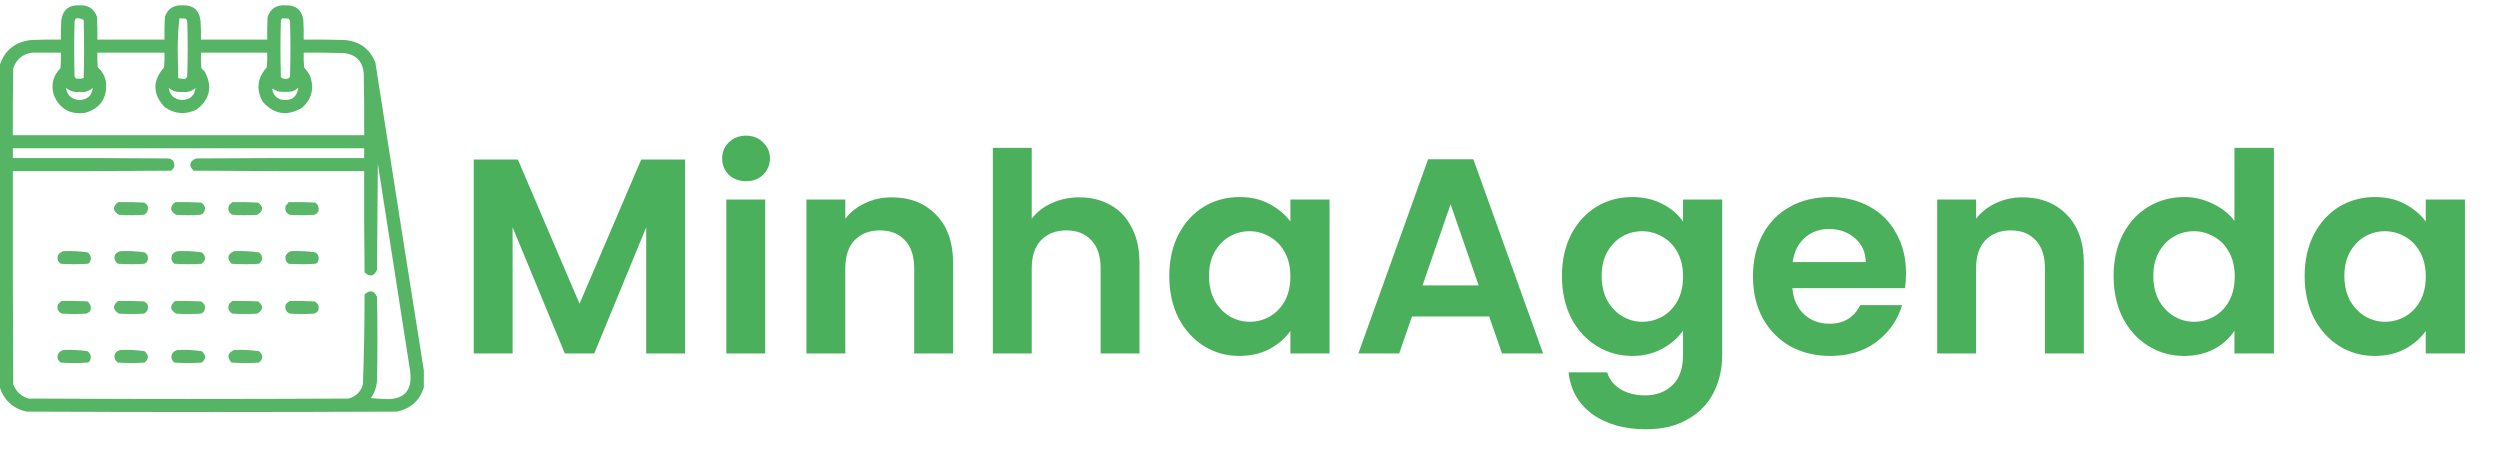 <svg width="162" height="30" viewBox="0 0 162 30" fill="none" xmlns="http://www.w3.org/2000/svg">
<path d="M44.395 10.339V22.903H41.874V14.731L38.508 22.903H36.6L33.217 14.731V22.903H30.697V10.339H33.559L37.554 19.681L41.55 10.339H44.395ZM48.344 11.743C47.9 11.743 47.528 11.605 47.228 11.329C46.94 11.041 46.796 10.687 46.796 10.267C46.796 9.847 46.94 9.499 47.228 9.223C47.528 8.935 47.9 8.791 48.344 8.791C48.788 8.791 49.154 8.935 49.442 9.223C49.742 9.499 49.892 9.847 49.892 10.267C49.892 10.687 49.742 11.041 49.442 11.329C49.154 11.605 48.788 11.743 48.344 11.743ZM49.586 12.931V22.903H47.066V12.931H49.586ZM57.782 12.787C58.97 12.787 59.93 13.165 60.662 13.921C61.394 14.665 61.76 15.709 61.76 17.053V22.903H59.24V17.395C59.24 16.603 59.042 15.997 58.646 15.577C58.25 15.145 57.71 14.929 57.026 14.929C56.33 14.929 55.778 15.145 55.37 15.577C54.974 15.997 54.776 16.603 54.776 17.395V22.903H52.256V12.931H54.776V14.173C55.112 13.741 55.538 13.405 56.054 13.165C56.582 12.913 57.158 12.787 57.782 12.787ZM69.952 12.787C70.708 12.787 71.38 12.955 71.968 13.291C72.556 13.615 73.012 14.101 73.336 14.749C73.672 15.385 73.84 16.153 73.84 17.053V22.903H71.32V17.395C71.32 16.603 71.122 15.997 70.726 15.577C70.33 15.145 69.79 14.929 69.106 14.929C68.41 14.929 67.858 15.145 67.45 15.577C67.054 15.997 66.856 16.603 66.856 17.395V22.903H64.336V9.583H66.856V14.173C67.18 13.741 67.612 13.405 68.152 13.165C68.692 12.913 69.292 12.787 69.952 12.787ZM75.769 17.881C75.769 16.873 75.966 15.979 76.362 15.199C76.77 14.419 77.317 13.819 78.001 13.399C78.697 12.979 79.471 12.769 80.323 12.769C81.067 12.769 81.715 12.919 82.266 13.219C82.831 13.519 83.281 13.897 83.617 14.353V12.931H86.154V22.903H83.617V21.445C83.293 21.913 82.843 22.303 82.266 22.615C81.703 22.915 81.049 23.065 80.305 23.065C79.465 23.065 78.697 22.849 78.001 22.417C77.317 21.985 76.77 21.379 76.362 20.599C75.966 19.807 75.769 18.901 75.769 17.881ZM83.617 17.917C83.617 17.305 83.496 16.783 83.257 16.351C83.016 15.907 82.692 15.571 82.284 15.343C81.876 15.103 81.439 14.983 80.971 14.983C80.502 14.983 80.07 15.097 79.674 15.325C79.278 15.553 78.954 15.889 78.703 16.333C78.463 16.765 78.343 17.281 78.343 17.881C78.343 18.481 78.463 19.009 78.703 19.465C78.954 19.909 79.278 20.251 79.674 20.491C80.082 20.731 80.514 20.851 80.971 20.851C81.439 20.851 81.876 20.737 82.284 20.509C82.692 20.269 83.016 19.933 83.257 19.501C83.496 19.057 83.617 18.529 83.617 17.917ZM96.5 20.509H91.496L90.668 22.903H88.022L92.54 10.321H95.474L99.992 22.903H97.328L96.5 20.509ZM95.816 18.493L93.998 13.237L92.18 18.493H95.816ZM105.767 12.769C106.511 12.769 107.165 12.919 107.729 13.219C108.293 13.507 108.737 13.885 109.061 14.353V12.931H111.599V22.975C111.599 23.899 111.413 24.721 111.041 25.441C110.669 26.173 110.111 26.749 109.367 27.169C108.623 27.601 107.723 27.817 106.667 27.817C105.251 27.817 104.087 27.487 103.175 26.827C102.275 26.167 101.765 25.267 101.645 24.127H104.147C104.279 24.583 104.561 24.943 104.993 25.207C105.437 25.483 105.971 25.621 106.595 25.621C107.327 25.621 107.921 25.399 108.377 24.955C108.833 24.523 109.061 23.863 109.061 22.975V21.427C108.737 21.895 108.287 22.285 107.711 22.597C107.147 22.909 106.499 23.065 105.767 23.065C104.927 23.065 104.159 22.849 103.463 22.417C102.767 21.985 102.215 21.379 101.807 20.599C101.411 19.807 101.213 18.901 101.213 17.881C101.213 16.873 101.411 15.979 101.807 15.199C102.215 14.419 102.761 13.819 103.445 13.399C104.141 12.979 104.915 12.769 105.767 12.769ZM109.061 17.917C109.061 17.305 108.941 16.783 108.701 16.351C108.461 15.907 108.137 15.571 107.729 15.343C107.321 15.103 106.883 14.983 106.415 14.983C105.947 14.983 105.515 15.097 105.119 15.325C104.723 15.553 104.399 15.889 104.147 16.333C103.907 16.765 103.787 17.281 103.787 17.881C103.787 18.481 103.907 19.009 104.147 19.465C104.399 19.909 104.723 20.251 105.119 20.491C105.527 20.731 105.959 20.851 106.415 20.851C106.883 20.851 107.321 20.737 107.729 20.509C108.137 20.269 108.461 19.933 108.701 19.501C108.941 19.057 109.061 18.529 109.061 17.917ZM123.51 17.701C123.51 18.061 123.486 18.385 123.438 18.673H116.148C116.208 19.393 116.46 19.957 116.904 20.365C117.348 20.773 117.894 20.977 118.542 20.977C119.478 20.977 120.144 20.575 120.54 19.771H123.258C122.97 20.731 122.418 21.523 121.602 22.147C120.786 22.759 119.784 23.065 118.596 23.065C117.636 23.065 116.772 22.855 116.004 22.435C115.248 22.003 114.654 21.397 114.222 20.617C113.802 19.837 113.592 18.937 113.592 17.917C113.592 16.885 113.802 15.979 114.222 15.199C114.642 14.419 115.23 13.819 115.986 13.399C116.742 12.979 117.612 12.769 118.596 12.769C119.544 12.769 120.39 12.973 121.134 13.381C121.89 13.789 122.472 14.371 122.88 15.127C123.3 15.871 123.51 16.729 123.51 17.701ZM120.9 16.981C120.888 16.333 120.654 15.817 120.198 15.433C119.742 15.037 119.184 14.839 118.524 14.839C117.9 14.839 117.372 15.031 116.94 15.415C116.52 15.787 116.262 16.309 116.166 16.981H120.9ZM131.055 12.787C132.243 12.787 133.203 13.165 133.935 13.921C134.667 14.665 135.033 15.709 135.033 17.053V22.903H132.513V17.395C132.513 16.603 132.315 15.997 131.919 15.577C131.523 15.145 130.983 14.929 130.299 14.929C129.603 14.929 129.051 15.145 128.643 15.577C128.247 15.997 128.049 16.603 128.049 17.395V22.903H125.529V12.931H128.049V14.173C128.385 13.741 128.811 13.405 129.327 13.165C129.855 12.913 130.431 12.787 131.055 12.787ZM136.962 17.881C136.962 16.873 137.16 15.979 137.556 15.199C137.964 14.419 138.516 13.819 139.212 13.399C139.908 12.979 140.682 12.769 141.534 12.769C142.182 12.769 142.8 12.913 143.388 13.201C143.976 13.477 144.444 13.849 144.792 14.317V9.583H147.348V22.903H144.792V21.427C144.48 21.919 144.042 22.315 143.478 22.615C142.914 22.915 142.26 23.065 141.516 23.065C140.676 23.065 139.908 22.849 139.212 22.417C138.516 21.985 137.964 21.379 137.556 20.599C137.16 19.807 136.962 18.901 136.962 17.881ZM144.81 17.917C144.81 17.305 144.69 16.783 144.45 16.351C144.21 15.907 143.886 15.571 143.478 15.343C143.07 15.103 142.632 14.983 142.164 14.983C141.696 14.983 141.264 15.097 140.868 15.325C140.472 15.553 140.148 15.889 139.896 16.333C139.656 16.765 139.536 17.281 139.536 17.881C139.536 18.481 139.656 19.009 139.896 19.465C140.148 19.909 140.472 20.251 140.868 20.491C141.276 20.731 141.708 20.851 142.164 20.851C142.632 20.851 143.07 20.737 143.478 20.509C143.886 20.269 144.21 19.933 144.45 19.501C144.69 19.057 144.81 18.529 144.81 17.917ZM149.341 17.881C149.341 16.873 149.539 15.979 149.935 15.199C150.343 14.419 150.889 13.819 151.573 13.399C152.269 12.979 153.043 12.769 153.895 12.769C154.639 12.769 155.287 12.919 155.839 13.219C156.403 13.519 156.853 13.897 157.189 14.353V12.931H159.727V22.903H157.189V21.445C156.865 21.913 156.415 22.303 155.839 22.615C155.275 22.915 154.621 23.065 153.877 23.065C153.037 23.065 152.269 22.849 151.573 22.417C150.889 21.985 150.343 21.379 149.935 20.599C149.539 19.807 149.341 18.901 149.341 17.881ZM157.189 17.917C157.189 17.305 157.069 16.783 156.829 16.351C156.589 15.907 156.265 15.571 155.857 15.343C155.449 15.103 155.011 14.983 154.543 14.983C154.075 14.983 153.643 15.097 153.247 15.325C152.851 15.553 152.527 15.889 152.275 16.333C152.035 16.765 151.915 17.281 151.915 17.881C151.915 18.481 152.035 19.009 152.275 19.465C152.527 19.909 152.851 20.251 153.247 20.491C153.655 20.731 154.087 20.851 154.543 20.851C155.011 20.851 155.449 20.737 155.857 20.509C156.265 20.269 156.589 19.933 156.829 19.501C157.069 19.057 157.189 18.529 157.189 17.917Z" fill="#4BB05B"/>
<g clip-path="url(#clip0_71_395)">
<path opacity="0.94" fill-rule="evenodd" clip-rule="evenodd" d="M27.464 24.001C27.464 24.371 27.464 24.742 27.464 25.112C27.194 25.952 26.621 26.472 25.746 26.673C17.728 26.709 9.71 26.709 1.692 26.673C0.811 26.449 0.238 25.911 -0.027 25.059C-0.027 18.126 -0.027 11.193 -0.027 4.26C0.283 3.269 0.963 2.714 2.014 2.593C2.658 2.567 3.302 2.558 3.947 2.567C3.938 2.143 3.947 1.72 3.973 1.297C4.077 0.631 4.47 0.313 5.155 0.344C5.719 0.319 6.095 0.566 6.282 1.085C6.309 1.579 6.318 2.073 6.309 2.567C7.759 2.567 9.209 2.567 10.658 2.567C10.649 2.073 10.658 1.579 10.685 1.085C10.872 0.566 11.248 0.319 11.813 0.344C12.522 0.32 12.916 0.655 12.994 1.35C13.021 1.755 13.03 2.161 13.021 2.567C14.453 2.567 15.884 2.567 17.316 2.567C17.307 2.073 17.316 1.579 17.343 1.085C17.536 0.552 17.921 0.305 18.497 0.344C19.144 0.32 19.529 0.62 19.652 1.244C19.679 1.684 19.688 2.125 19.679 2.567C20.574 2.558 21.469 2.567 22.363 2.593C23.317 2.688 23.971 3.173 24.323 4.049C25.36 10.708 26.407 17.359 27.464 24.001ZM4.913 1.191C5.101 1.164 5.271 1.199 5.423 1.297C5.459 2.549 5.459 3.802 5.423 5.054C5.258 5.113 5.088 5.122 4.913 5.081C4.88 5.041 4.853 4.997 4.833 4.948C4.797 3.749 4.797 2.549 4.833 1.35C4.86 1.295 4.887 1.242 4.913 1.191ZM11.625 1.191C11.769 1.182 11.912 1.191 12.054 1.217C12.091 1.274 12.118 1.335 12.135 1.403C12.171 2.567 12.171 3.731 12.135 4.895C12.109 5.076 12.001 5.147 11.813 5.107C11.718 5.105 11.629 5.087 11.544 5.054C11.535 4.419 11.526 3.784 11.517 3.149C11.518 2.484 11.554 1.832 11.625 1.191ZM18.283 1.191C18.427 1.182 18.57 1.191 18.712 1.217C18.746 1.257 18.773 1.301 18.793 1.35C18.829 2.549 18.829 3.749 18.793 4.948C18.742 5.078 18.644 5.131 18.497 5.107C18.38 5.116 18.281 5.081 18.202 5.001C18.166 3.766 18.166 2.532 18.202 1.297C18.241 1.268 18.267 1.233 18.283 1.191ZM2.067 3.414C2.694 3.414 3.32 3.414 3.947 3.414C3.956 3.749 3.947 4.084 3.92 4.419C3.432 4.913 3.289 5.496 3.49 6.166C3.873 7.073 4.562 7.453 5.557 7.303C6.506 7.003 6.944 6.359 6.873 5.372C6.821 4.969 6.642 4.634 6.336 4.366C6.309 4.049 6.3 3.732 6.309 3.414C7.759 3.414 9.209 3.414 10.658 3.414C10.667 3.732 10.658 4.049 10.631 4.366C9.873 5.226 9.882 6.082 10.658 6.933C11.321 7.398 12.019 7.451 12.752 7.092C13.614 6.418 13.784 5.597 13.262 4.631C13.191 4.56 13.119 4.49 13.048 4.419C13.021 4.084 13.012 3.749 13.021 3.414C14.453 3.414 15.884 3.414 17.316 3.414C17.325 3.732 17.316 4.049 17.289 4.366C16.674 5.043 16.584 5.784 17.021 6.589C17.753 7.418 18.603 7.55 19.571 6.986C20.215 6.404 20.385 5.707 20.081 4.895C19.977 4.704 19.852 4.528 19.706 4.366C19.679 4.049 19.67 3.732 19.679 3.414C20.556 3.405 21.433 3.414 22.31 3.44C23.075 3.542 23.496 3.974 23.572 4.737C23.598 6.077 23.607 7.418 23.598 8.759C16.01 8.759 8.421 8.759 0.832 8.759C0.823 7.312 0.832 5.866 0.859 4.419C1.061 3.84 1.464 3.505 2.067 3.414ZM4.269 5.689C4.522 5.906 4.817 5.995 5.155 5.954C5.486 6.002 5.772 5.914 6.014 5.689C5.958 6.186 5.671 6.45 5.155 6.483C4.647 6.451 4.352 6.186 4.269 5.689ZM10.927 5.689C11.18 5.906 11.475 5.995 11.813 5.954C12.144 6.002 12.43 5.914 12.672 5.689C12.614 6.187 12.328 6.452 11.813 6.483C11.304 6.45 11.009 6.185 10.927 5.689ZM17.638 5.742C17.761 5.803 17.886 5.864 18.014 5.927C18.319 5.963 18.623 5.963 18.927 5.927C19.074 5.871 19.209 5.791 19.33 5.689C19.237 6.308 18.87 6.564 18.229 6.457C17.872 6.344 17.675 6.105 17.638 5.742ZM0.832 9.606C8.421 9.606 16.01 9.606 23.598 9.606C23.598 9.817 23.598 10.029 23.598 10.241C19.965 10.232 16.332 10.241 12.699 10.267C12.274 10.455 12.22 10.72 12.537 11.061C16.224 11.088 19.911 11.096 23.598 11.088C23.589 13.275 23.598 15.463 23.625 17.65C23.971 17.963 24.24 17.91 24.431 17.491C24.448 15.198 24.466 12.905 24.484 10.611C25.177 15.093 25.875 19.574 26.578 24.054C26.742 25.348 26.161 25.947 24.833 25.853C24.565 25.835 24.296 25.818 24.028 25.8C24.274 25.451 24.409 25.063 24.431 24.636C24.466 22.837 24.466 21.037 24.431 19.238C24.237 18.819 23.968 18.765 23.625 19.079C23.623 21.021 23.587 22.962 23.518 24.901C23.384 25.386 23.07 25.694 22.578 25.827C15.67 25.862 8.761 25.862 1.853 25.827C1.366 25.682 1.035 25.373 0.859 24.901C0.832 20.296 0.823 15.692 0.832 11.088C4.251 11.096 7.669 11.088 11.088 11.061C11.326 10.872 11.362 10.652 11.195 10.399C11.119 10.33 11.03 10.286 10.927 10.267C7.562 10.241 4.197 10.232 0.832 10.241C0.832 10.029 0.832 9.817 0.832 9.606Z" fill="#4BB05B"/>
<path opacity="0.909" fill-rule="evenodd" clip-rule="evenodd" d="M7.651 13.098C8.206 13.09 8.761 13.098 9.316 13.125C9.565 13.235 9.646 13.42 9.557 13.681C9.513 13.795 9.432 13.875 9.316 13.919C8.779 13.954 8.242 13.954 7.705 13.919C7.297 13.67 7.279 13.396 7.651 13.098Z" fill="#4BB05B"/>
<path opacity="0.909" fill-rule="evenodd" clip-rule="evenodd" d="M11.356 13.098C11.911 13.09 12.466 13.098 13.021 13.125C13.32 13.311 13.364 13.549 13.155 13.839C13.098 13.876 13.035 13.902 12.967 13.919C12.448 13.954 11.929 13.954 11.41 13.919C11 13.67 10.982 13.397 11.356 13.098Z" fill="#4BB05B"/>
<path opacity="0.908" fill-rule="evenodd" clip-rule="evenodd" d="M15.061 13.098C15.616 13.09 16.171 13.098 16.725 13.125C17.09 13.413 17.072 13.677 16.672 13.919C16.135 13.954 15.598 13.954 15.061 13.919C14.791 13.759 14.728 13.539 14.873 13.257C14.934 13.197 14.997 13.144 15.061 13.098Z" fill="#4BB05B"/>
<path opacity="0.911" fill-rule="evenodd" clip-rule="evenodd" d="M18.712 13.098C19.285 13.09 19.858 13.098 20.43 13.125C20.633 13.281 20.696 13.484 20.618 13.734C20.553 13.816 20.472 13.877 20.377 13.919C19.84 13.954 19.303 13.954 18.766 13.919C18.512 13.79 18.432 13.587 18.524 13.31C18.598 13.246 18.661 13.176 18.712 13.098Z" fill="#4BB05B"/>
<path opacity="0.916" fill-rule="evenodd" clip-rule="evenodd" d="M4.108 16.274C4.631 16.252 5.15 16.278 5.665 16.353C5.864 16.486 5.927 16.672 5.853 16.909C5.826 17.006 5.763 17.068 5.665 17.094C5.092 17.13 4.519 17.13 3.946 17.094C3.747 16.961 3.685 16.776 3.759 16.539C3.842 16.405 3.959 16.317 4.108 16.274Z" fill="#4BB05B"/>
<path opacity="0.912" fill-rule="evenodd" clip-rule="evenodd" d="M7.812 16.274C8.336 16.252 8.855 16.278 9.369 16.353C9.569 16.486 9.631 16.672 9.557 16.909C9.513 16.988 9.45 17.05 9.369 17.094C8.797 17.13 8.224 17.13 7.651 17.094C7.425 16.936 7.362 16.733 7.463 16.486C7.56 16.373 7.676 16.302 7.812 16.274Z" fill="#4BB05B"/>
<path opacity="0.914" fill-rule="evenodd" clip-rule="evenodd" d="M11.517 16.274C12.04 16.252 12.56 16.278 13.074 16.353C13.361 16.6 13.361 16.847 13.074 17.094C12.484 17.13 11.893 17.13 11.302 17.094C11.101 16.923 11.056 16.72 11.168 16.486C11.264 16.373 11.381 16.302 11.517 16.274Z" fill="#4BB05B"/>
<path opacity="0.911" fill-rule="evenodd" clip-rule="evenodd" d="M15.168 16.274C15.709 16.253 16.246 16.279 16.779 16.353C17.066 16.6 17.066 16.847 16.779 17.094C16.189 17.13 15.598 17.13 15.007 17.094C14.684 16.74 14.737 16.467 15.168 16.274Z" fill="#4BB05B"/>
<path opacity="0.915" fill-rule="evenodd" clip-rule="evenodd" d="M18.873 16.274C19.396 16.252 19.916 16.278 20.43 16.353C20.63 16.486 20.692 16.672 20.618 16.909C20.591 17.006 20.529 17.068 20.43 17.094C19.858 17.13 19.285 17.13 18.712 17.094C18.513 16.961 18.45 16.776 18.524 16.539C18.608 16.405 18.724 16.317 18.873 16.274Z" fill="#4BB05B"/>
<path opacity="0.912" fill-rule="evenodd" clip-rule="evenodd" d="M4 19.502C4.555 19.494 5.11 19.502 5.665 19.529C5.867 19.685 5.93 19.888 5.853 20.137C5.787 20.219 5.707 20.281 5.611 20.323C5.074 20.358 4.537 20.358 4 20.323C3.747 20.194 3.666 19.991 3.759 19.714C3.834 19.631 3.914 19.56 4 19.502Z" fill="#4BB05B"/>
<path opacity="0.909" fill-rule="evenodd" clip-rule="evenodd" d="M7.651 19.502C8.206 19.494 8.761 19.502 9.316 19.529C9.565 19.638 9.646 19.824 9.557 20.084C9.513 20.199 9.432 20.279 9.316 20.323C8.779 20.358 8.242 20.358 7.705 20.323C7.297 20.073 7.279 19.8 7.651 19.502Z" fill="#4BB05B"/>
<path opacity="0.906" fill-rule="evenodd" clip-rule="evenodd" d="M11.356 19.502C11.911 19.494 12.466 19.502 13.021 19.529C13.293 19.687 13.355 19.907 13.209 20.19C13.16 20.254 13.097 20.298 13.021 20.323C12.484 20.358 11.947 20.358 11.41 20.323C11 20.074 10.982 19.8 11.356 19.502Z" fill="#4BB05B"/>
<path opacity="0.909" fill-rule="evenodd" clip-rule="evenodd" d="M15.061 19.502C15.616 19.494 16.171 19.502 16.725 19.529C17.088 19.819 17.07 20.084 16.672 20.323C16.135 20.358 15.598 20.358 15.061 20.323C14.791 20.163 14.728 19.943 14.873 19.661C14.934 19.601 14.997 19.548 15.061 19.502Z" fill="#4BB05B"/>
<path opacity="0.914" fill-rule="evenodd" clip-rule="evenodd" d="M18.766 19.502C19.303 19.494 19.84 19.502 20.377 19.529C20.63 19.658 20.711 19.86 20.618 20.137C20.553 20.219 20.472 20.281 20.377 20.323C19.84 20.358 19.303 20.358 18.766 20.323C18.512 20.194 18.432 19.991 18.524 19.714C18.599 19.631 18.68 19.56 18.766 19.502Z" fill="#4BB05B"/>
<path opacity="0.916" fill-rule="evenodd" clip-rule="evenodd" d="M4.108 22.678C4.631 22.655 5.15 22.682 5.665 22.757C5.864 22.89 5.927 23.075 5.853 23.313C5.826 23.41 5.763 23.471 5.665 23.498C5.092 23.533 4.519 23.533 3.946 23.498C3.747 23.365 3.685 23.18 3.759 22.942C3.842 22.809 3.959 22.721 4.108 22.678Z" fill="#4BB05B"/>
<path opacity="0.914" fill-rule="evenodd" clip-rule="evenodd" d="M7.812 22.678C8.336 22.655 8.855 22.682 9.369 22.757C9.656 23.004 9.656 23.251 9.369 23.498C8.797 23.533 8.224 23.533 7.651 23.498C7.425 23.34 7.362 23.137 7.463 22.889C7.56 22.777 7.676 22.706 7.812 22.678Z" fill="#4BB05B"/>
<path opacity="0.915" fill-rule="evenodd" clip-rule="evenodd" d="M11.517 22.678C12.04 22.657 12.559 22.683 13.074 22.757C13.361 23.004 13.361 23.251 13.074 23.498C12.484 23.533 11.893 23.533 11.302 23.498C11.101 23.327 11.056 23.124 11.168 22.889C11.264 22.777 11.381 22.706 11.517 22.678Z" fill="#4BB05B"/>
<path opacity="0.909" fill-rule="evenodd" clip-rule="evenodd" d="M15.168 22.678C15.709 22.657 16.246 22.683 16.779 22.757C17.066 23.004 17.066 23.251 16.779 23.498C16.189 23.533 15.598 23.533 15.007 23.498C14.686 23.148 14.74 22.875 15.168 22.678Z" fill="#4BB05B"/>
</g>
<defs>
<clipPath id="clip0_71_395">
<rect width="27.491" height="27.097" fill="white"/>
</clipPath>
</defs>
</svg>
